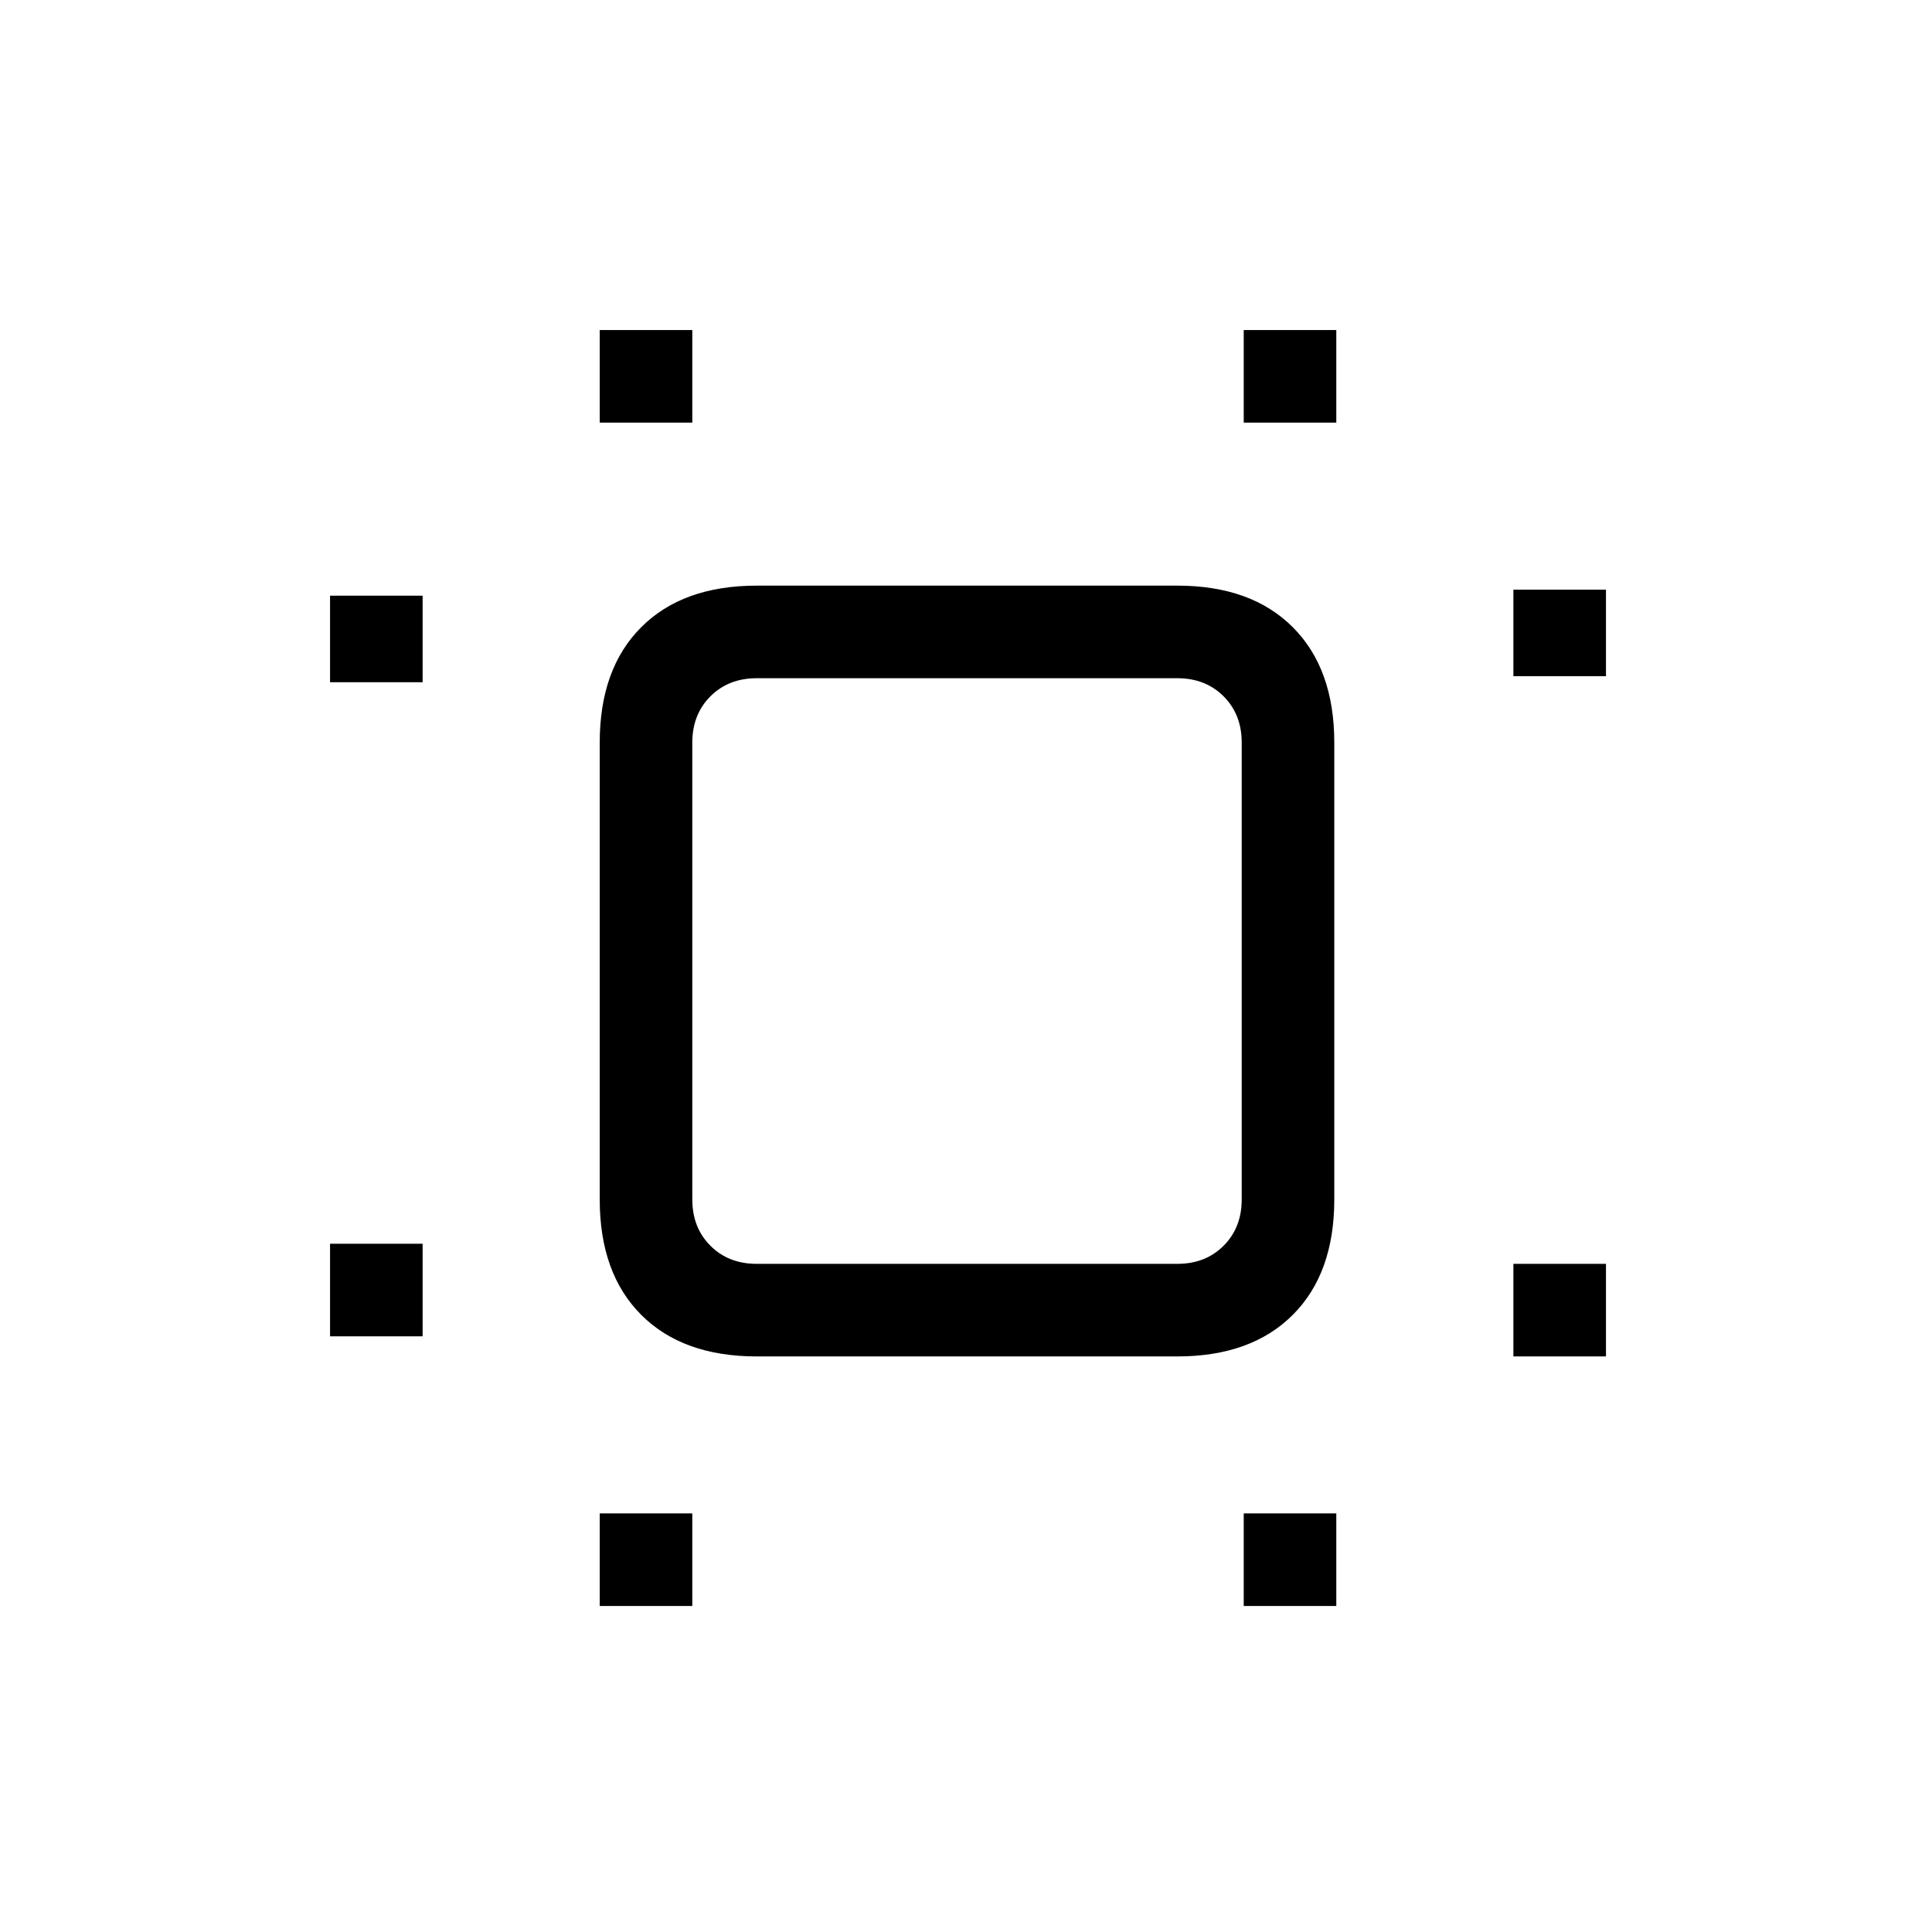 <svg xmlns="http://www.w3.org/2000/svg" height="20" viewBox="0 96 960 960" width="20"><path d="M164 760v-46h46v46h-46Zm0-325v-43h46v43h-46Zm134 459v-46h46v46h-46Zm0-588v-46h46v46h-46Zm320 588v-46h46v46h-46Zm0-588v-46h46v46h-46Zm134 464v-46h46v46h-46Zm0-338v-43h46v43h-46ZM376 770q-36.725 0-57.362-20.638Q298 728.725 298 692V465q0-36.725 20.638-57.362Q339.275 387 376 387h209q36.725 0 57.362 20.638Q663 428.275 663 465v227q0 36.725-20.638 57.362Q621.725 770 585 770H376Zm0-46h209q14 0 23-9t9-23V465q0-14-9-23t-23-9H376q-14 0-23 9t-9 23v227q0 14 9 23t23 9Zm105-146Z"/></svg>